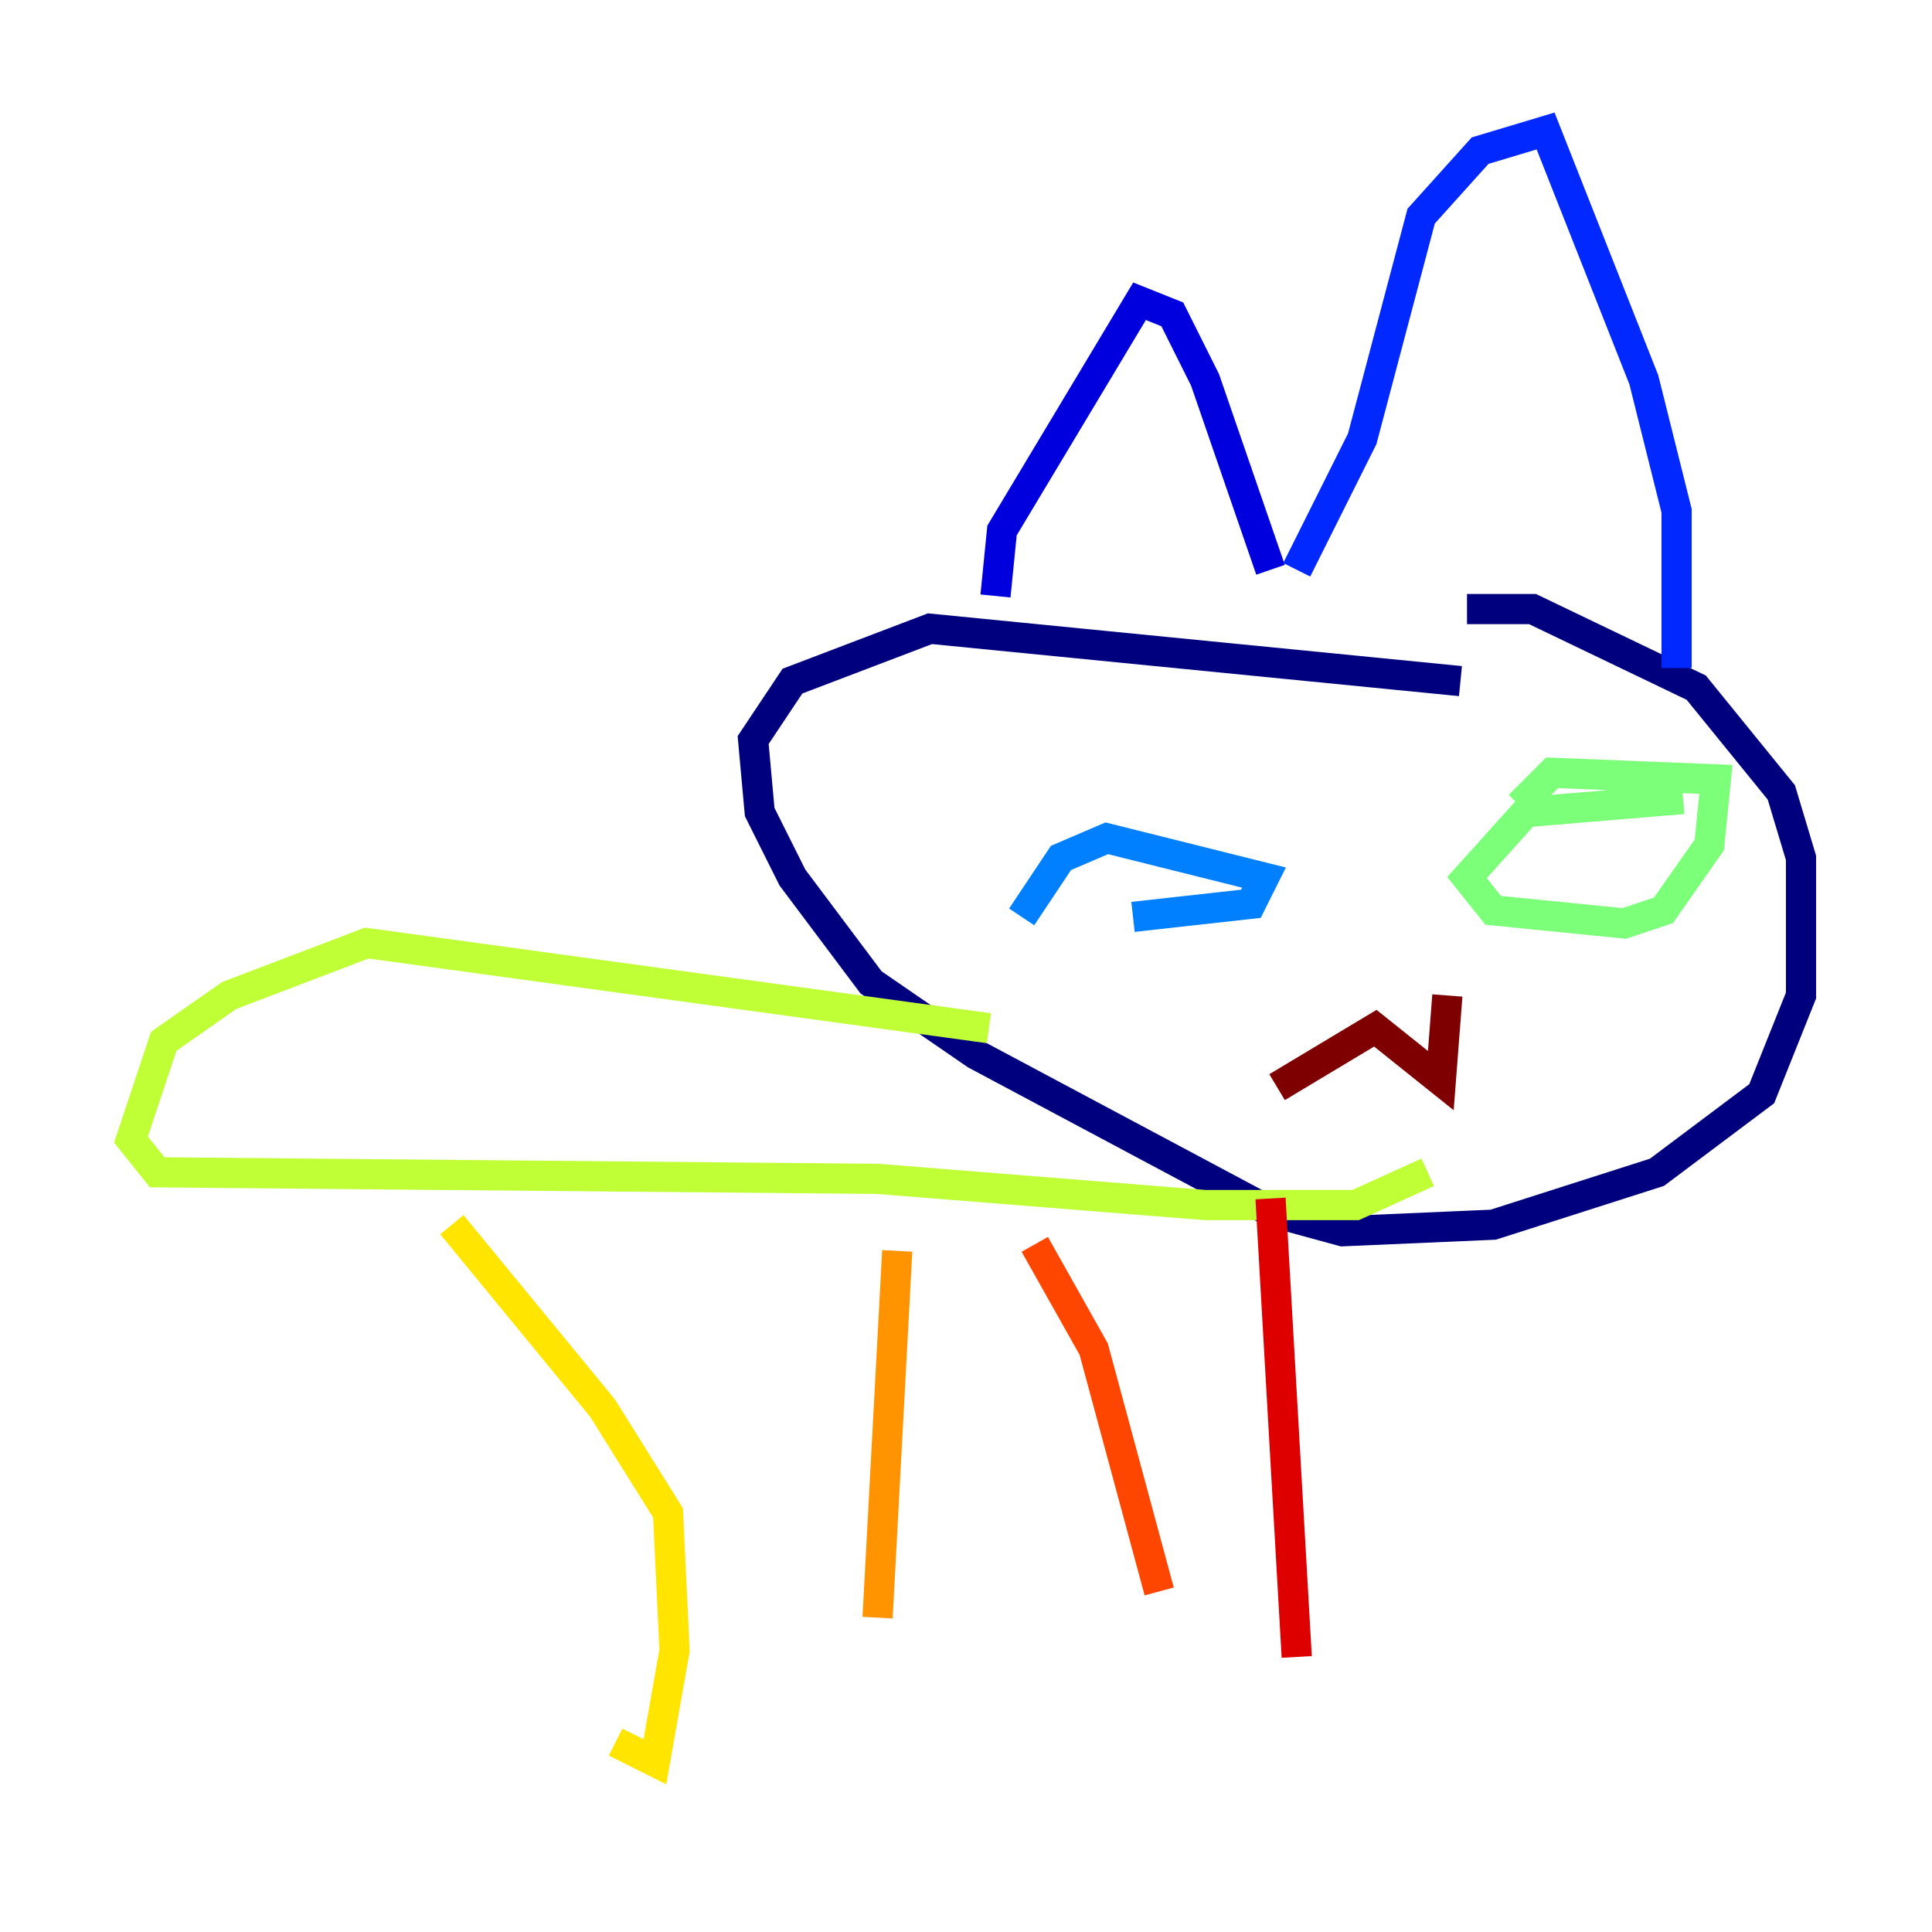 <?xml version="1.0" encoding="utf-8" ?>
<svg baseProfile="tiny" height="128" version="1.2" viewBox="0,0,128,128" width="128" xmlns="http://www.w3.org/2000/svg" xmlns:ev="http://www.w3.org/2001/xml-events" xmlns:xlink="http://www.w3.org/1999/xlink"><defs /><polyline fill="none" points="97.193,40.352 101.532,40.352 112.38,45.559 118.02,52.502 119.322,56.841 119.322,65.953 116.719,72.461 109.776,77.668 98.929,81.139 88.949,81.573 84.176,80.271 64.651,69.858 57.709,65.085 52.502,58.142 50.332,53.803 49.898,49.031 52.502,45.125 61.614,41.654 96.759,45.125" stroke="#00007f" stroke-width="2" /><polyline fill="none" points="65.953,39.485 66.386,35.146 75.498,19.959 77.668,20.827 79.837,25.166 84.176,37.749" stroke="#0000de" stroke-width="2" /><polyline fill="none" points="85.912,37.749 90.251,29.071 94.156,14.319 98.061,9.98 102.4,8.678 108.909,25.166 111.078,33.844 111.078,44.258" stroke="#0028ff" stroke-width="2" /><polyline fill="none" points="67.688,60.746 70.291,56.841 73.329,55.539 83.742,58.142 82.875,59.878 75.064,60.746" stroke="#0080ff" stroke-width="2" /><polyline fill="none" points="76.366,56.841 76.366,56.841" stroke="#00d4ff" stroke-width="2" /><polyline fill="none" points="100.664,53.37 100.664,53.37" stroke="#36ffc0" stroke-width="2" /><polyline fill="none" points="100.664,53.37 102.834,51.2 113.681,51.634 113.248,55.973 110.21,60.312 107.607,61.18 98.929,60.312 97.193,58.142 101.098,53.803 111.512,52.936" stroke="#7cff79" stroke-width="2" /><polyline fill="none" points="94.59,77.668 89.817,79.837 79.837,79.837 58.142,78.102 10.414,77.668 8.678,75.498 10.848,68.99 15.186,65.953 24.298,62.481 65.519,68.122" stroke="#c0ff36" stroke-width="2" /><polyline fill="none" points="29.939,81.139 39.919,93.288 44.258,100.231 44.691,109.342 43.39,116.719 40.786,115.417" stroke="#ffe500" stroke-width="2" /><polyline fill="none" points="59.444,82.875 58.142,107.173" stroke="#ff9400" stroke-width="2" /><polyline fill="none" points="68.556,82.441 72.461,89.383 76.8,105.437" stroke="#ff4600" stroke-width="2" /><polyline fill="none" points="84.176,79.403 85.912,109.776" stroke="#de0000" stroke-width="2" /><polyline fill="none" points="84.61,72.027 91.119,68.122 95.458,71.593 95.891,65.953" stroke="#7f0000" stroke-width="2" /></svg>